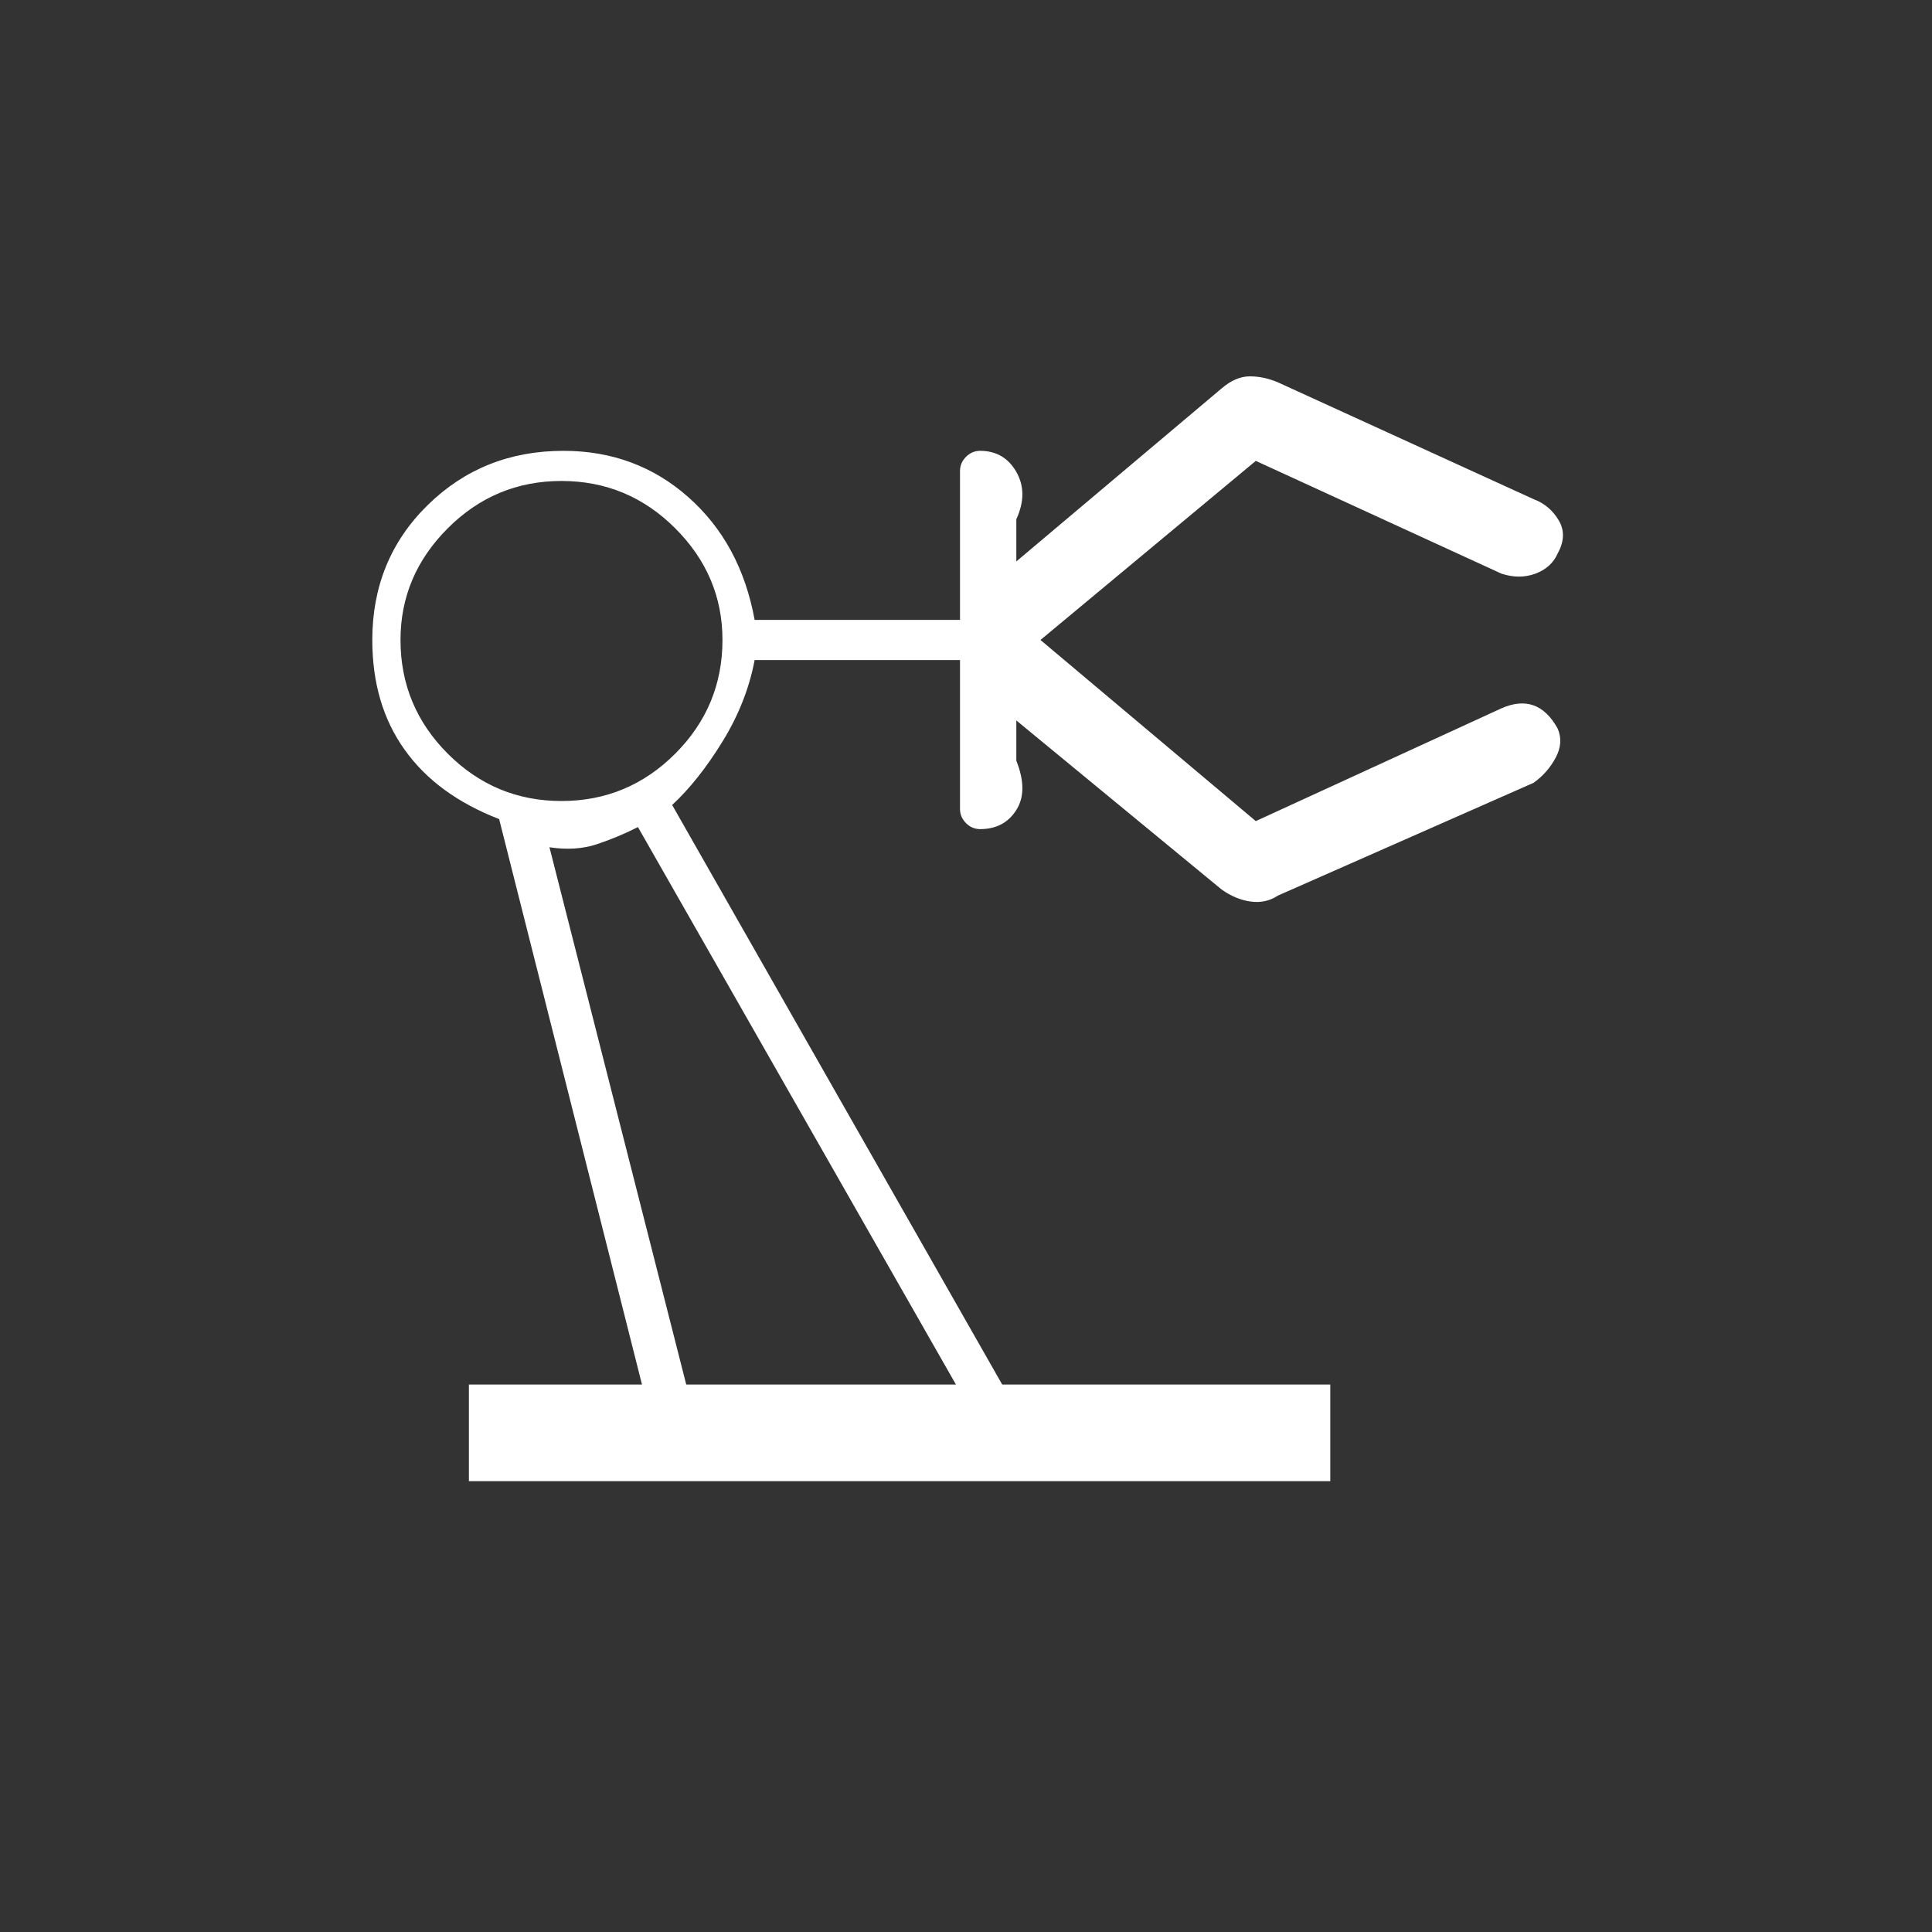 <svg xmlns="http://www.w3.org/2000/svg" height="20" width="20"><rect width="100%" height="100%" fill="#333333" stroke="none"/><path fill="#FFFFFF" d="M4.854 15.333v-1h1.792L5.167 8.479q-.646-.25-.979-.719-.334-.468-.334-1.135 0-.833.573-1.396.573-.562 1.406-.562.75 0 1.292.479t.687 1.271h2.126V4.875q0-.083.062-.146.062-.062.146-.062.25 0 .375.218.125.219 0 .49v.437l2.125-1.791q.146-.125.292-.125.145 0 .291.062l2.646 1.209q.167.062.26.218.094.157-.01.344-.063.146-.229.209-.167.062-.354 0L13 4.771l-2.229 1.854L13 8.5l2.542-1.167q.187-.083.333-.031.146.052.25.24.063.146-.021.302-.083.156-.229.26l-2.646 1.167q-.125.083-.281.062-.156-.021-.302-.125l-2.125-1.75v.417q.125.313 0 .51-.125.198-.375.198-.084 0-.146-.062-.062-.063-.062-.146V6.833H7.812q-.083.438-.333.844-.25.406-.521.656l3.417 6h3.396v1Zm.958-7.041q.688 0 1.178-.49.489-.49.489-1.177 0-.667-.489-1.156-.49-.49-1.178-.49-.687 0-1.177.49-.489.489-.489 1.156 0 .687.489 1.177.49.49 1.177.49Zm1.292 6.041h2.792L6.604 8.562q-.208.105-.427.178-.219.072-.489.031Zm2.792 0Z"/></svg>